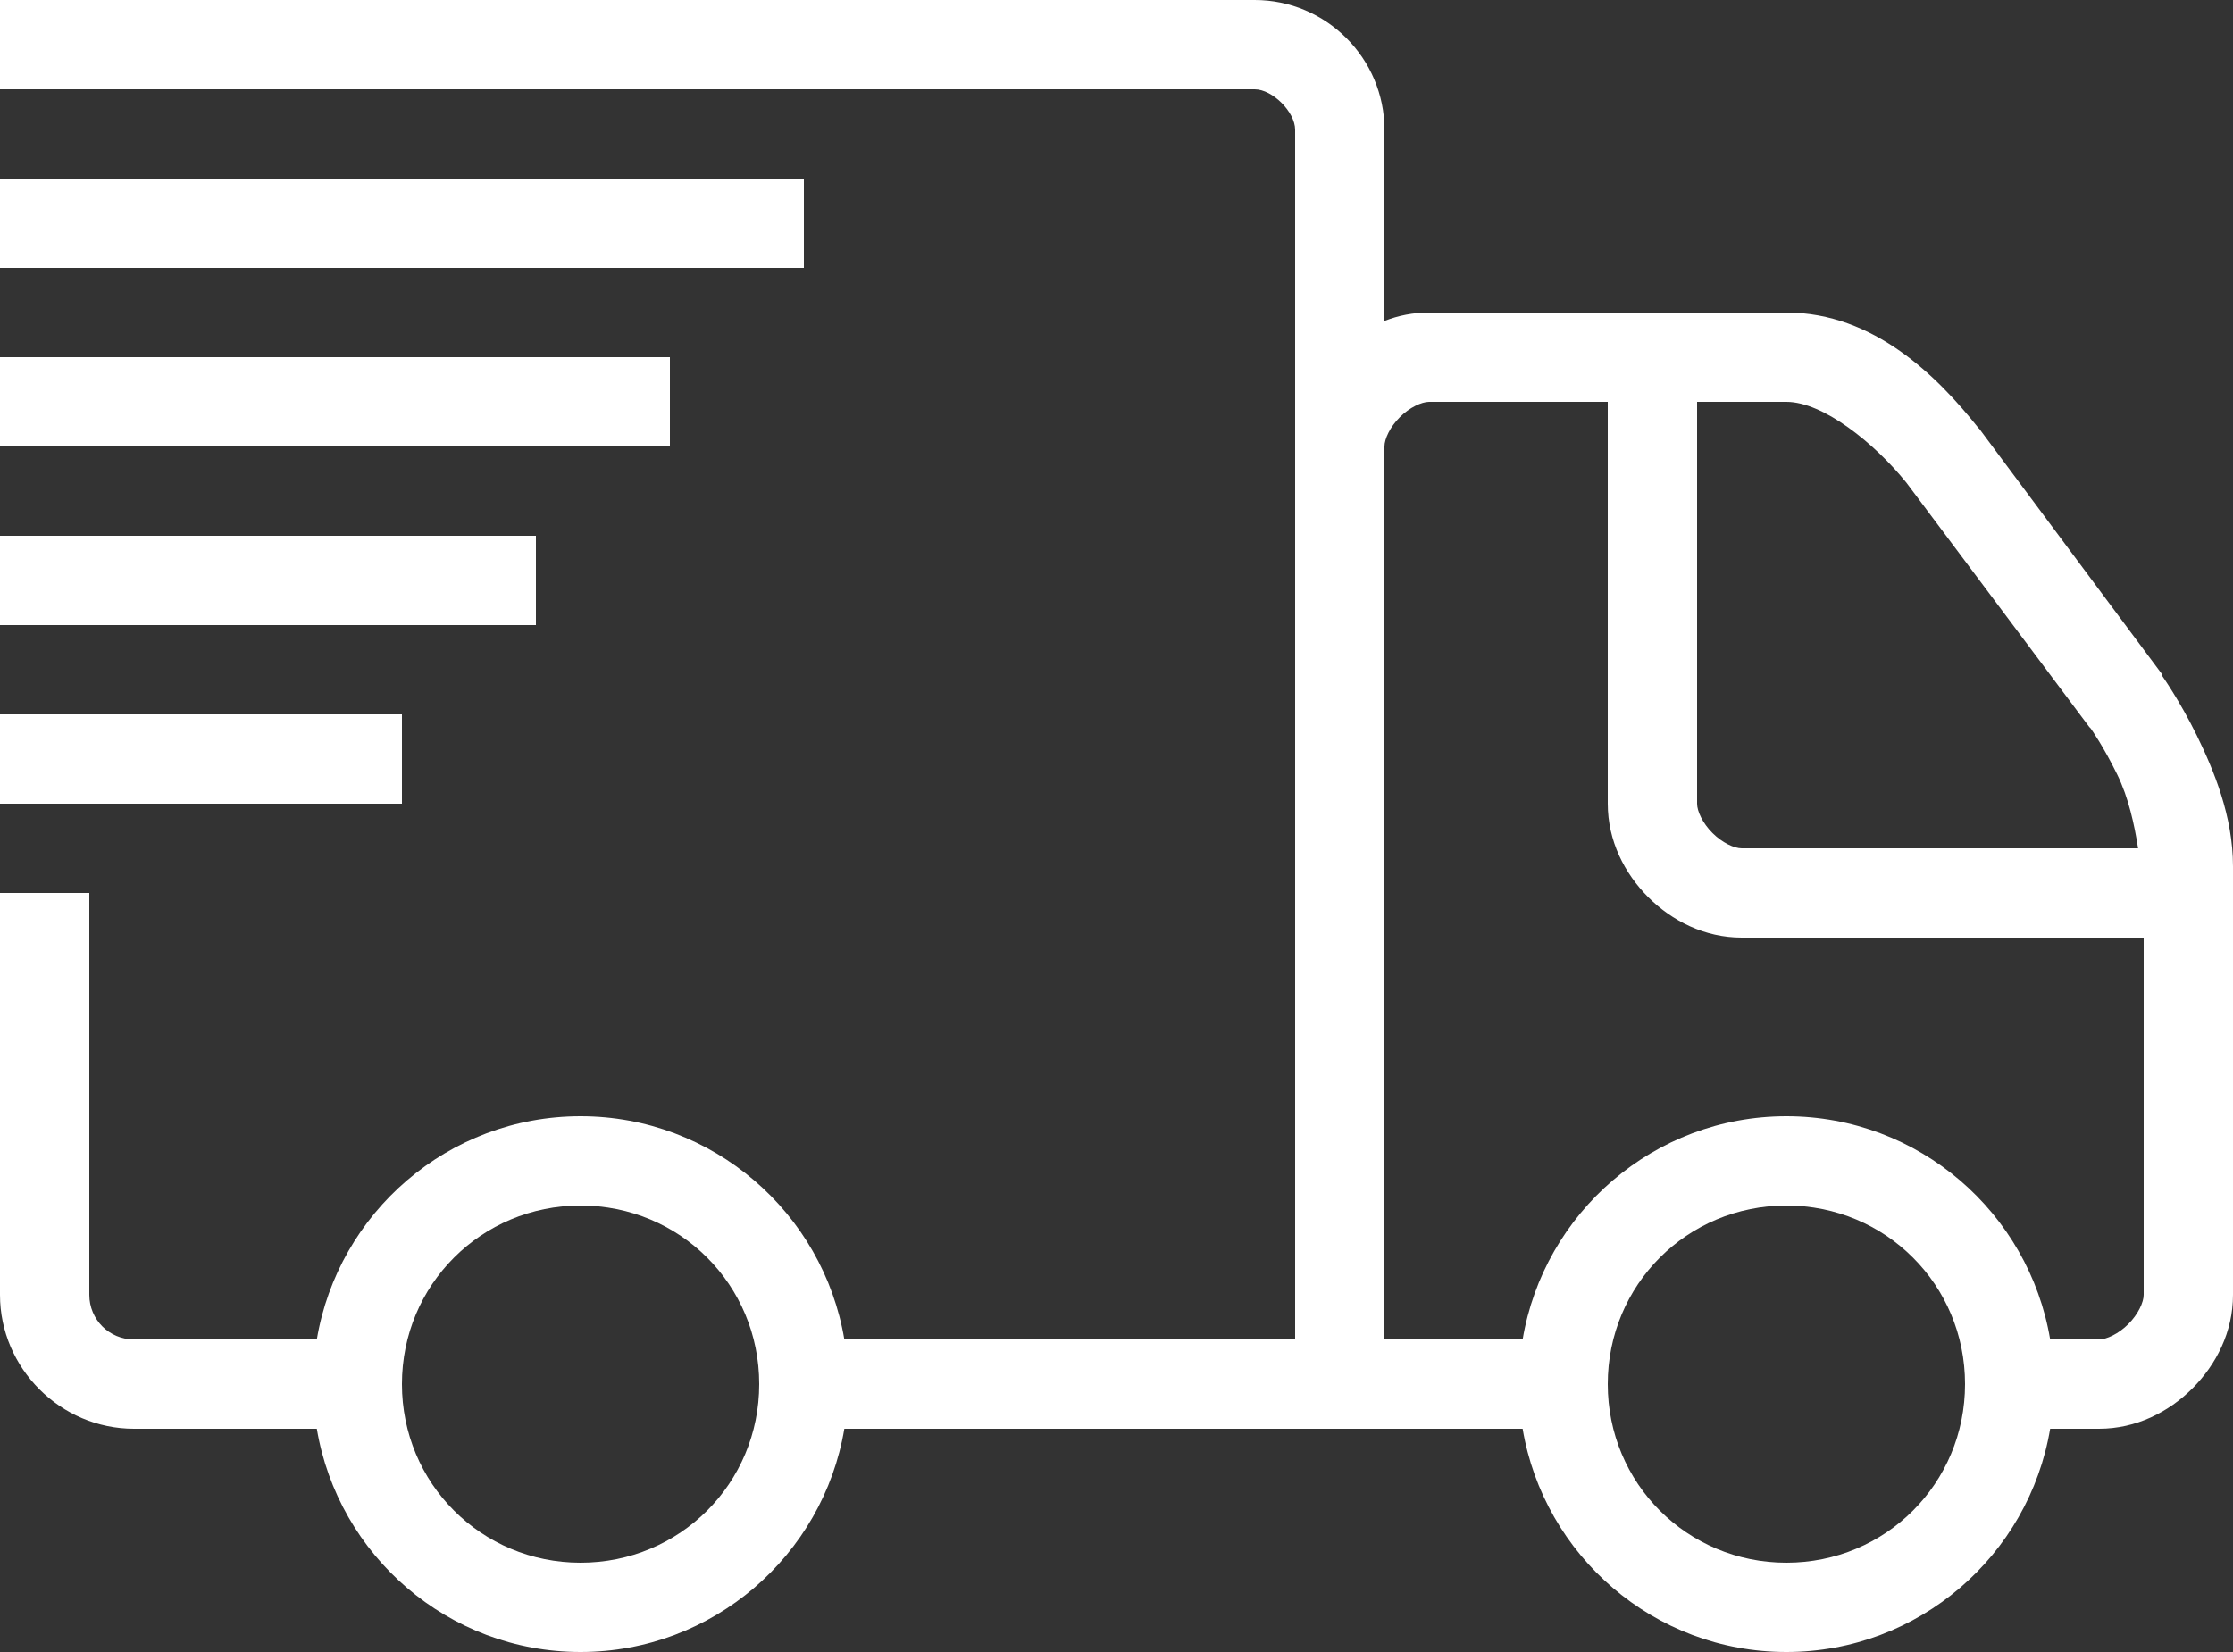 <svg xmlns="http://www.w3.org/2000/svg" width="50" height="37" viewBox="0 0 50 37" fill="none"><rect x="0" y="0" width="50" height="37" fill="#333333" stroke="none"/><path d="M0 0V2H28.094C28.492 2 29 2.508 29 2.906V30H18.906C18.43 27.164 15.965 25 13 25C10.035 25 7.57 27.164 7.094 30H3C2.445 30 2 29.555 2 29V20H0V29C0 30.645 1.355 32 3 32H7.094C7.57 34.836 10.035 37 13 37C15.965 37 18.43 34.836 18.906 32H34.094C34.57 34.836 37.035 37 40 37C42.965 37 45.43 34.836 45.906 32H47C47.832 32 48.562 31.625 49.094 31.094C49.625 30.562 50 29.832 50 29V19.406C50 18.281 49.57 17.25 49.188 16.469C48.805 15.688 48.406 15.125 48.406 15.125V15.094L44.312 9.594H44.281V9.562C43.395 8.453 41.973 7 40 7H32C31.641 7 31.312 7.066 31 7.188V2.906C31 1.305 29.695 0 28.094 0H0ZM0 4V6H18V4H0ZM0 8V10H15V8H0ZM32 9H36V18C36 18.832 36.375 19.562 36.906 20.094C37.438 20.625 38.168 21 39 21H48V29C48 29.168 47.875 29.438 47.656 29.656C47.438 29.875 47.168 30 47 30H45.906C45.43 27.164 42.965 25 40 25C37.035 25 34.57 27.164 34.094 30H31V10C31 9.832 31.125 9.562 31.344 9.344C31.562 9.125 31.832 9 32 9ZM38 9H40C40.824 9 41.973 9.926 42.688 10.812L46.781 16.281L46.812 16.312C46.832 16.34 47.102 16.723 47.406 17.344C47.66 17.859 47.793 18.473 47.875 19H39C38.832 19 38.562 18.875 38.344 18.656C38.125 18.438 38 18.168 38 18V9ZM0 12V14H12V12H0ZM0 16V18H9V16H0ZM13 27C15.223 27 17 28.777 17 31C17 33.223 15.223 35 13 35C10.777 35 9 33.223 9 31C9 28.777 10.777 27 13 27ZM40 27C42.223 27 44 28.777 44 31C44 33.223 42.223 35 40 35C37.777 35 36 33.223 36 31C36 28.777 37.777 27 40 27Z" fill="white"></path></svg>